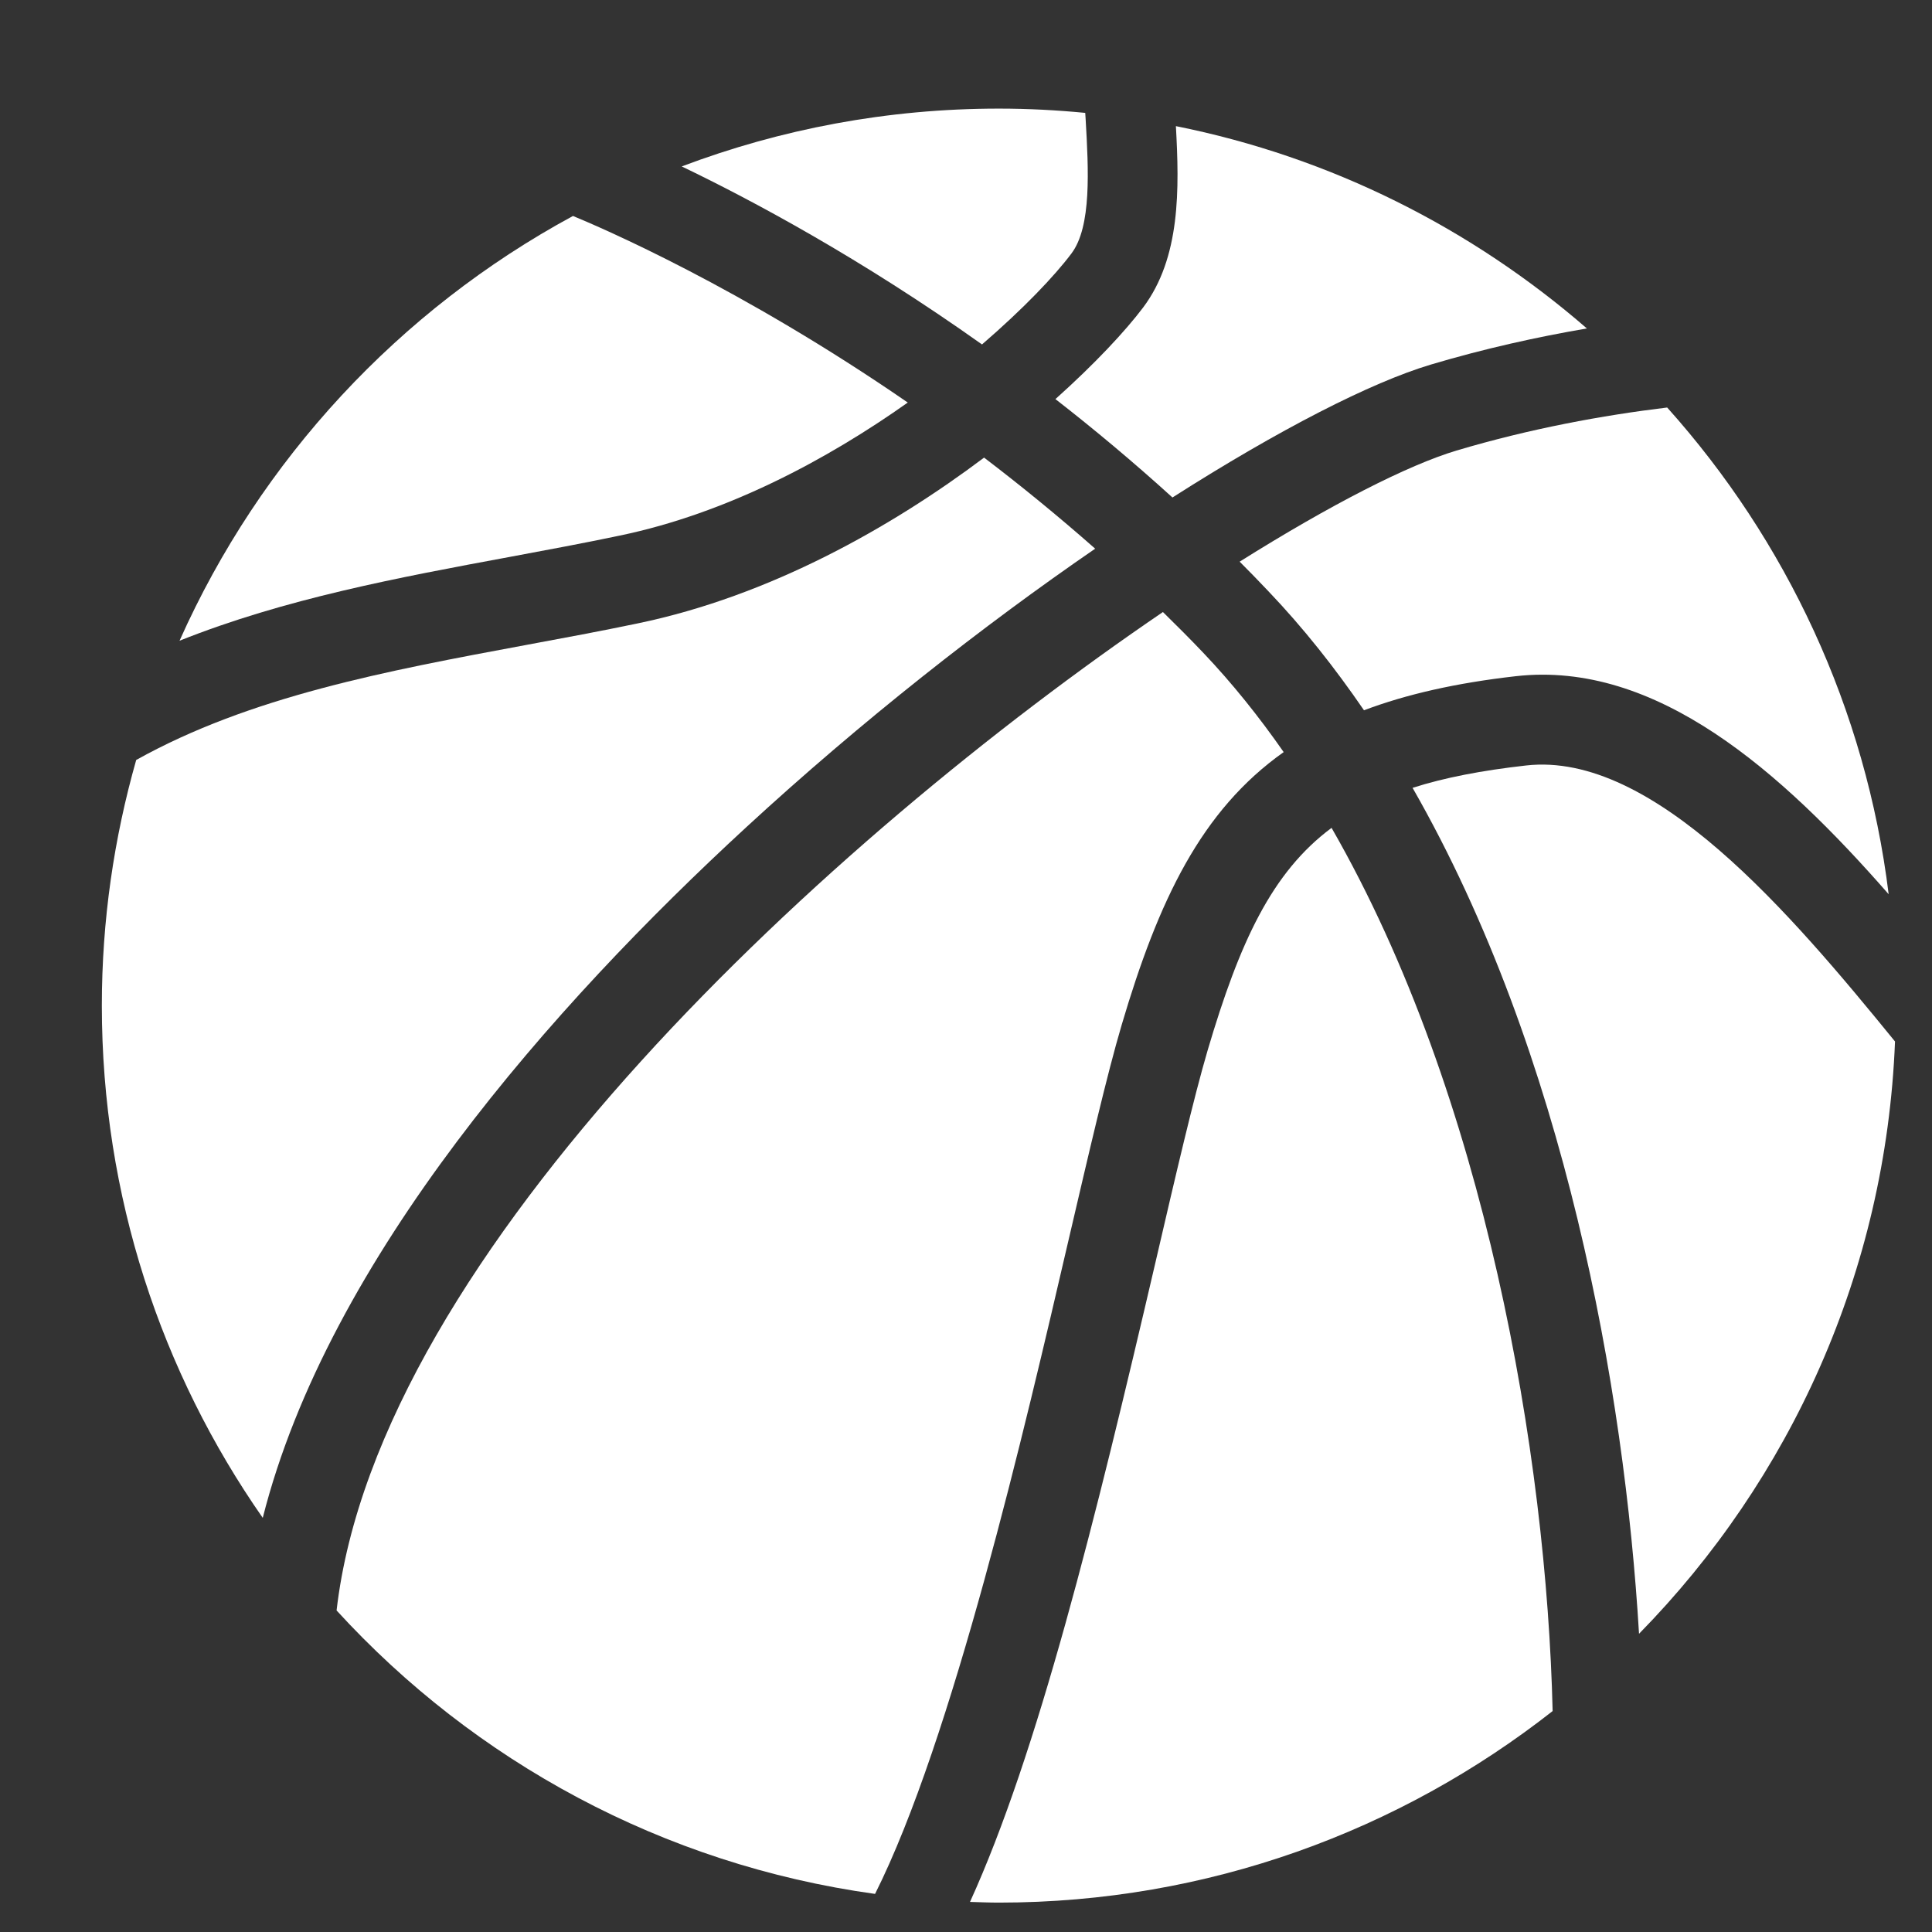 <svg width="14" height="14" viewBox="0 0 14 14" fill="none" xmlns="http://www.w3.org/2000/svg">
<rect x="0" y="0" width="14" height="14" fill="#333333" stroke="none"/>
<g clip-path="url(#clip0_1_19)">
<path d="M7.764 1.837C7.911 1.642 7.888 1.229 7.867 0.864C7.866 0.849 7.865 0.833 7.864 0.818C7.658 0.798 7.449 0.787 7.238 0.787C6.429 0.787 5.655 0.936 4.94 1.206C5.45 1.451 6.239 1.873 7.116 2.496C7.415 2.238 7.641 2.001 7.764 1.837Z" fill="white"/>
<path d="M11.058 5.547C10.738 5.583 10.467 5.635 10.236 5.709C11.341 7.638 11.772 10.074 11.877 11.839C12.971 10.724 13.666 9.217 13.732 7.547C12.978 6.621 11.979 5.442 11.058 5.547Z" fill="white"/>
<path d="M4.491 3.881C5.267 3.72 5.996 3.329 6.578 2.917C5.365 2.081 4.353 1.648 4.152 1.565C2.894 2.246 1.887 3.329 1.301 4.643C2.062 4.339 2.887 4.185 3.697 4.035C3.959 3.986 4.23 3.936 4.491 3.881Z" fill="white"/>
<path d="M8.983 4.07C9.053 4.14 9.122 4.211 9.19 4.283C9.444 4.549 9.673 4.839 9.884 5.147C10.191 5.031 10.552 4.949 10.984 4.9C12.003 4.785 12.909 5.592 13.686 6.48C13.52 5.133 12.942 3.914 12.081 2.953C11.611 3.01 11.088 3.106 10.554 3.265C10.204 3.37 9.646 3.654 8.983 4.07Z" fill="white"/>
<path d="M8.128 7.427C8.395 6.524 8.704 5.873 9.302 5.45C9.123 5.193 8.929 4.951 8.72 4.731C8.623 4.629 8.525 4.531 8.427 4.435C6.027 6.068 2.738 9.07 2.439 11.67C3.438 12.762 4.803 13.511 6.341 13.724C6.901 12.609 7.428 10.343 7.741 8.995C7.892 8.348 8.021 7.789 8.128 7.427Z" fill="white"/>
<path d="M5.407 5.995C6.244 5.224 7.127 4.532 7.936 3.976C7.666 3.738 7.396 3.518 7.131 3.316C6.459 3.821 5.58 4.318 4.623 4.517C4.355 4.573 4.081 4.624 3.816 4.673C2.793 4.863 1.812 5.047 0.987 5.507C0.826 6.073 0.738 6.669 0.738 7.287C0.738 8.667 1.17 9.947 1.904 10.999C2.38 9.116 4.011 7.281 5.407 5.995Z" fill="white"/>
<path d="M8.496 3.605C9.269 3.112 9.936 2.771 10.368 2.642C10.757 2.526 11.138 2.442 11.499 2.38C10.665 1.656 9.646 1.139 8.521 0.914C8.546 1.368 8.556 1.866 8.283 2.229C8.154 2.4 7.934 2.636 7.648 2.892C7.928 3.11 8.212 3.347 8.496 3.605Z" fill="white"/>
<path d="M8.751 7.611C8.65 7.955 8.522 8.505 8.374 9.143C7.936 11.024 7.518 12.708 7.029 13.782C7.099 13.784 7.168 13.787 7.238 13.787C8.753 13.787 10.145 13.267 11.251 12.399C11.207 10.551 10.764 7.939 9.649 5.999C9.216 6.321 8.983 6.826 8.751 7.611Z" fill="white"/>
</g>
<defs>
<clipPath id="clip0_1_19">
<rect width="13" height="13" fill="white" transform="translate(0.735 0.787)"/>
</clipPath>
</defs>
</svg>
